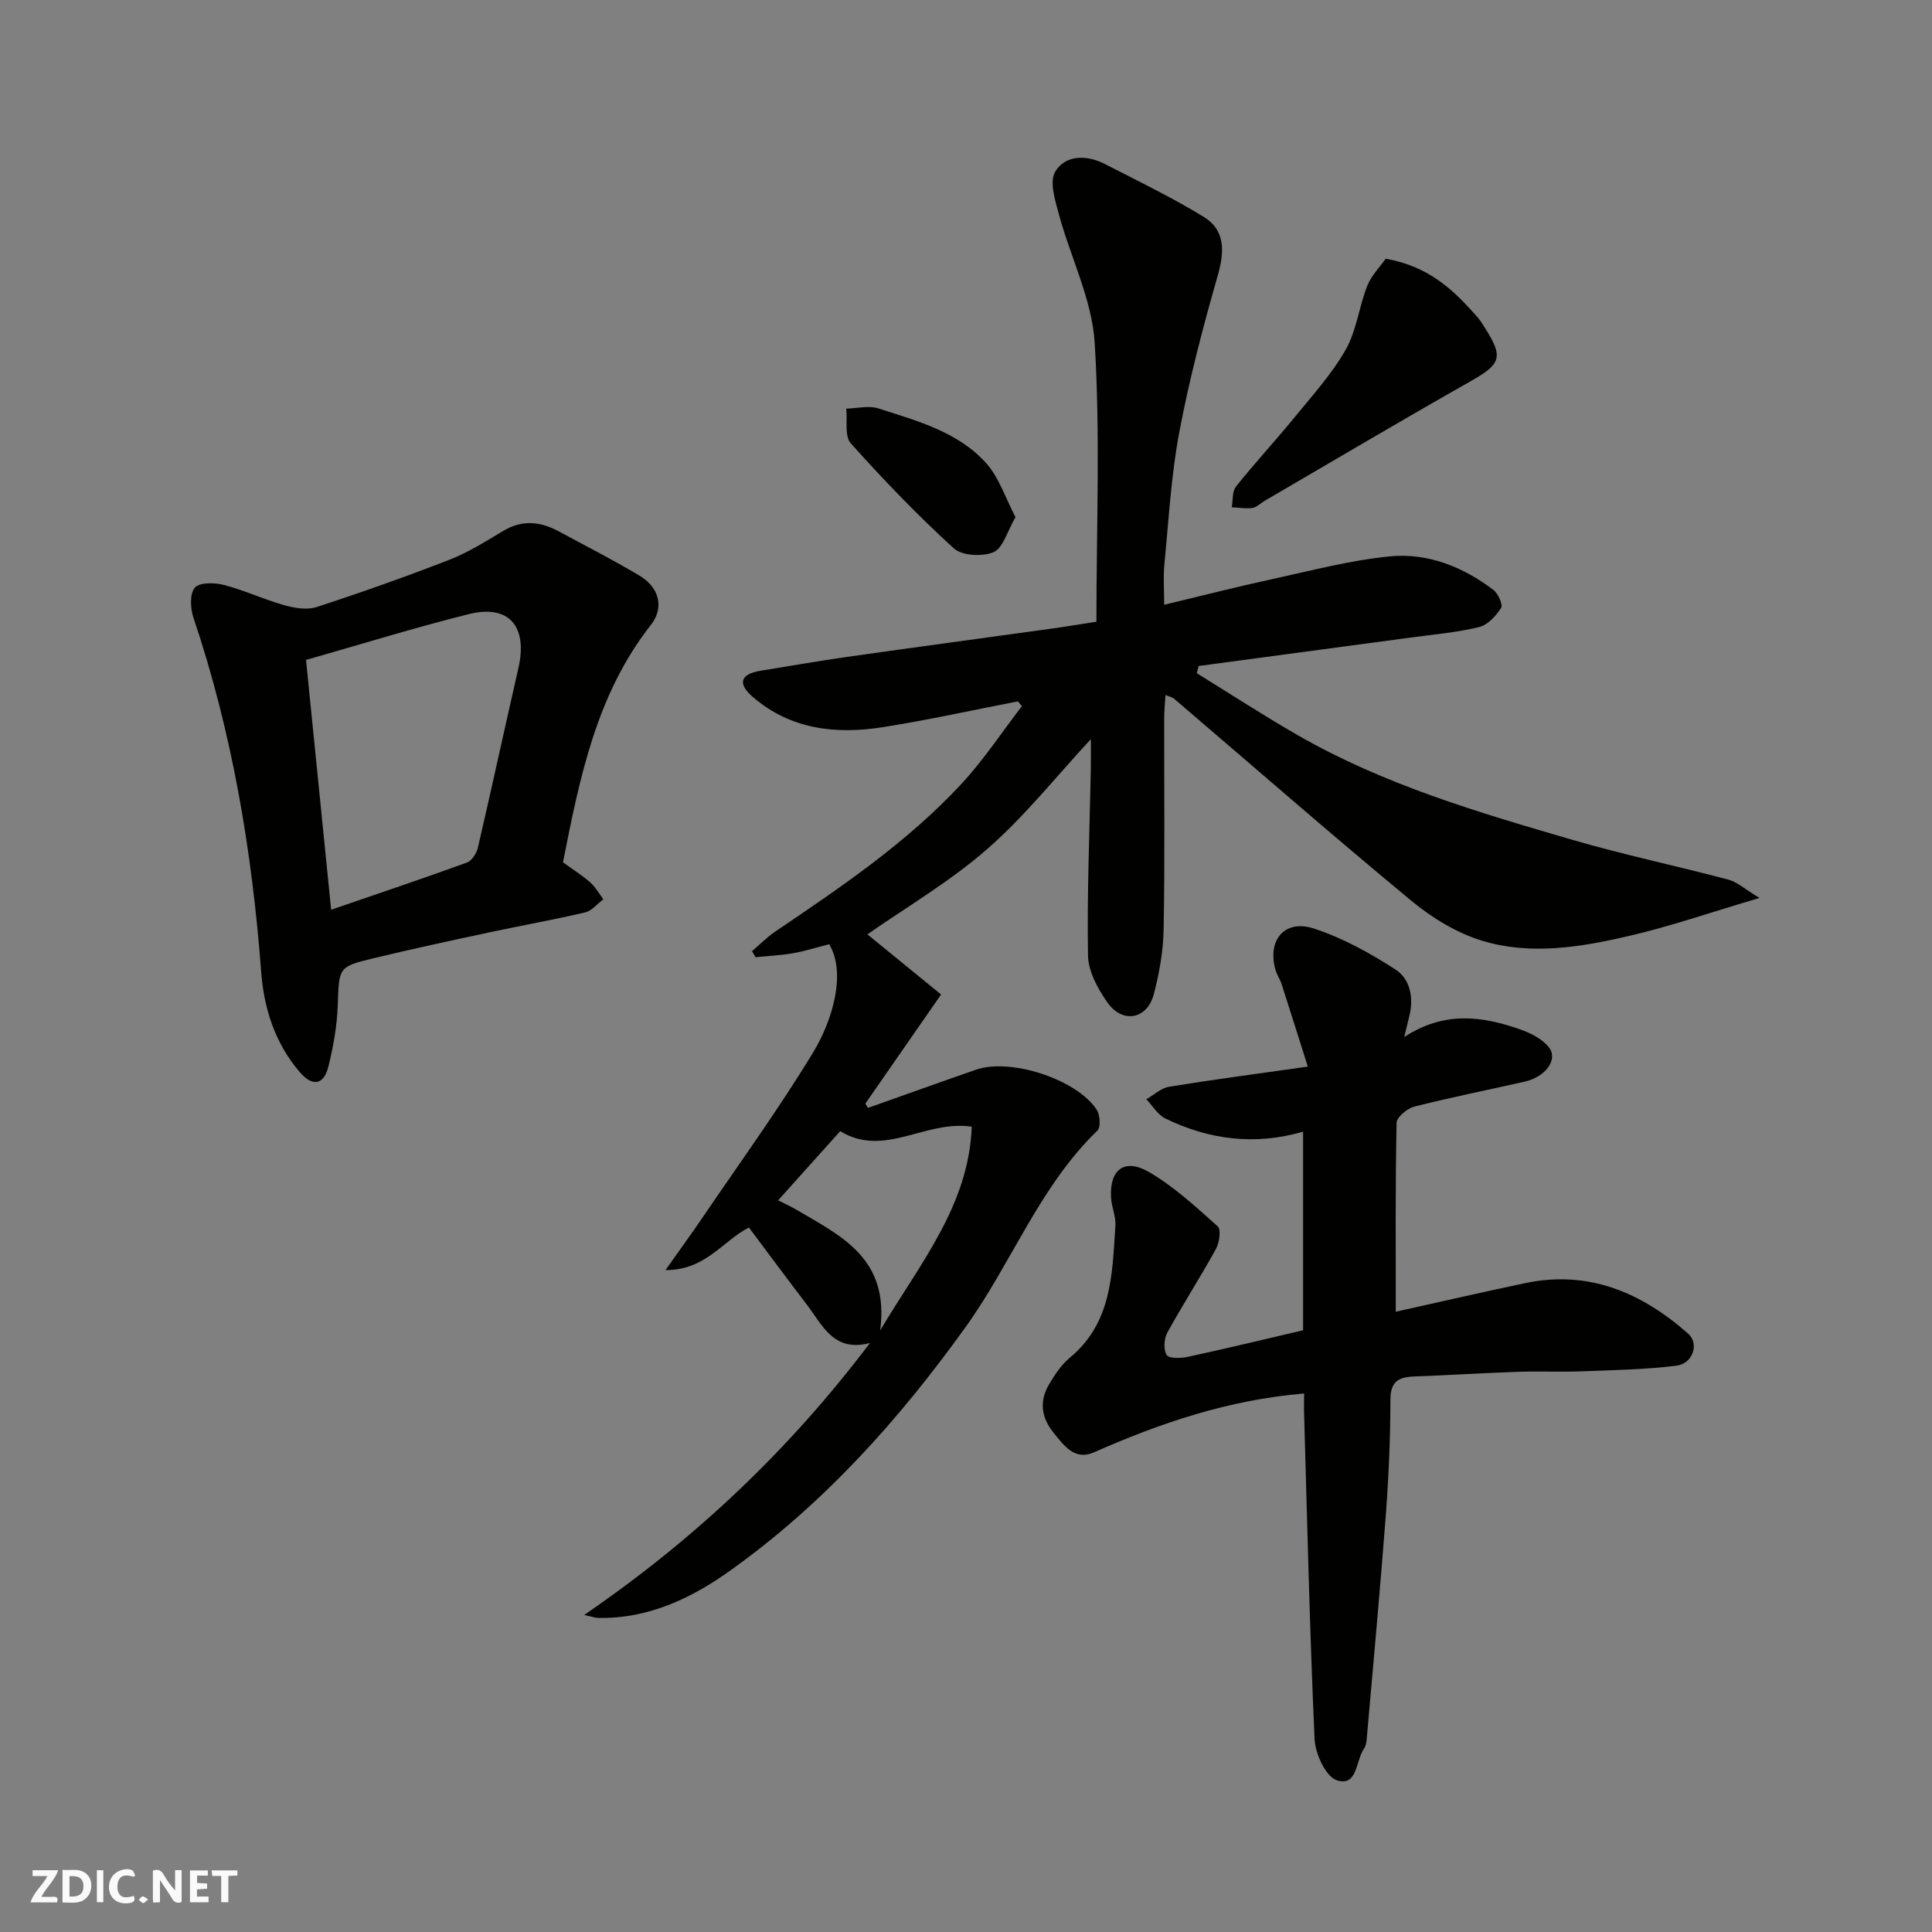 <svg enable-background="new 0 0 400 400" viewBox="0 0 400 400" xmlns="http://www.w3.org/2000/svg"><rect x="0" y="0" width="400" height="400" fill="#808080" stroke="none"/><g fill="#fafafb"><path d="m37.59 393.81c-.92.31-1.52.05-2-.78-.7-1.2-1.52-2.34-2.47-3.78v4.59c-.55.03-.95.05-1.41.07-.03-.37-.06-.64-.06-.91 0-1.91 0-3.81 0-5.7 1.13-.41 1.77-.03 2.29.91.62 1.11 1.38 2.14 2.31 3.19v-4.2h1.35v6.61z"/><path d="m12.94 393.88v-6.75c1.9.19 3.93-.54 5.37 1.29.8 1.01.78 2.88.03 3.97-1.37 1.97-3.4 1.51-5.4 1.49m1.45-1.22c2.04.12 2.92-.58 2.89-2.21-.03-1.51-.98-2.19-2.89-2z"/><path d="m11.81 393.87h-5.49c.68-2.18 2.47-3.48 3.51-5.45h-3.08v-1.21h5.29c-.71 2.13-2.44 3.48-3.47 5.51.86 0 1.63.04 2.39-.01.79-.05 1.14.21.85 1.16"/><path d="m39.33 393.86v-6.61h3.7v1.07h-2.22v1.52c.68.04 1.34.09 2.07.13v1.07c-.72.05-1.38.09-2.1.14v1.48h2.4v1.19h-3.85z"/><path d="m27.71 388.56c-1.15-.3-2.46-.61-3.1.64-.37.73-.41 1.93-.06 2.67.63 1.35 1.99.93 3.17.68.35.94-.01 1.32-.93 1.46-1.62.25-3.05-.27-3.76-1.48-.73-1.24-.6-3.03.31-4.17.88-1.11 2.71-1.7 4-1.16.32.13.44.74.65 1.12-.1.08-.19.16-.28.24"/><path d="m49.15 387.24v1.07c-.59.02-1.17.05-1.87.08v5.44h-1.48v-5.44h-1.85c-.05-.4-.08-.73-.13-1.15z"/><path d="m20.06 387.21h1.33v6.62h-1.33z"/><path d="m30.68 393.25c-.49.38-.8.79-1.05.76-.32-.05-.6-.45-.9-.7.26-.24.51-.64.8-.67.29-.04.62.3 1.15.61"/></g><path d="m120.94 334.37c23.17-15.89 42.49-34.25 59.18-56.32-7.53 2-9.84-3.71-13.08-7.95-4.07-5.32-8.05-10.71-11.99-15.96-5.55 2.87-8.92 8.83-17.27 8.82 2.95-4.17 5.26-7.34 7.46-10.57 7.79-11.47 15.96-22.71 23.14-34.55 3.94-6.5 6.9-16.33 3.29-22.35-2.51.64-4.98 1.43-7.5 1.87-2.55.45-5.15.56-7.73.82-.25-.42-.49-.83-.74-1.25 1.6-1.37 3.09-2.9 4.82-4.07 13.61-9.2 27.25-18.41 38.5-30.53 4.62-4.97 8.39-10.72 12.55-16.12-.27-.33-.55-.67-.82-1-9.31 1.8-18.58 3.86-27.94 5.34-9.68 1.53-19.03.52-26.88-6.19-3.14-2.68-2.89-4.77 1.55-5.49 5.95-.96 11.88-2.01 17.85-2.86 14.09-2 28.19-3.89 42.29-5.85 3.04-.42 6.07-.93 9.38-1.44 0-19.43.81-38.62-.35-57.69-.55-8.99-5-17.72-7.41-26.63-.79-2.9-2.02-6.82-.76-8.88 2.13-3.48 6.49-3.49 10.21-1.59 6.92 3.54 13.94 6.94 20.56 10.99 4.32 2.65 4.34 6.95 2.92 11.95-3.08 10.76-5.94 21.63-8.01 32.62-1.7 9-2.19 18.23-3.09 27.37-.25 2.61-.04 5.26-.04 8.35 7.81-1.87 15.03-3.72 22.32-5.3 8.11-1.76 16.21-3.92 24.43-4.72 7.83-.76 15.13 2.17 21.43 6.96.98.75 2 3.06 1.57 3.73-1.06 1.65-2.77 3.52-4.55 3.95-4.58 1.11-9.33 1.52-14.02 2.15-14.68 1.98-29.37 3.94-44.05 5.91-.13.5-.25.99-.38 1.49 6.96 4.29 13.81 8.76 20.9 12.83 17.83 10.25 37.42 16 56.98 21.7 10.61 3.09 21.46 5.36 32.15 8.2 1.86.49 3.45 1.98 6.48 3.8-10.03 2.96-18.47 5.89-27.11 7.89-9.95 2.31-20.26 4.01-30.25.99-5.26-1.59-10.39-4.71-14.66-8.24-16.6-13.73-32.83-27.91-49.21-41.91-.33-.28-.83-.36-1.76-.75-.11 1.86-.27 3.42-.27 4.98-.02 14.5.15 29-.11 43.49-.08 4.53-.89 9.13-2.05 13.52-1.37 5.17-6.46 6.11-9.58 1.69-2-2.83-3.97-6.45-4.03-9.74-.22-12.79.33-25.6.58-38.4.04-2.24.01-4.49.01-6.4-7.11 7.66-13.67 15.97-21.51 22.8-7.8 6.8-16.89 12.12-24.75 17.62 4.51 3.68 9.81 8.01 15.25 12.45-5.69 8.2-10.69 15.39-15.68 22.59.18.3.37.59.55.89 7.45-2.64 14.89-5.32 22.36-7.91 7.11-2.47 20.78 1.94 24.97 8.25.71 1.07.9 3.65.18 4.34-12.01 11.61-17.75 27.39-27.27 40.65-13.84 19.29-29.51 36.75-48.88 50.54-8 5.7-16.94 9.94-27.24 9.72-.59-.01-1.14-.23-2.89-.6zm61.29-58.92c8.39-14.07 18.34-25.9 18.96-42.18-9.67-1.45-18.02 6.51-27.24.93-4.3 4.79-8.53 9.51-12.84 14.31 1.58.81 2.77 1.34 3.89 2.01 9.09 5.37 19.22 9.99 17.23 24.93z" fill="#010100"/><path d="m270 288.51c-15.65 1.31-29.74 6.1-43.5 12.18-4 1.77-6.23-1.4-8.43-4.13-2.57-3.2-2.89-6.59-.82-10.04 1.17-1.95 2.5-3.98 4.22-5.4 8.77-7.23 8.8-17.41 9.46-27.36.13-1.9-.78-3.85-.9-5.79-.34-5.83 2.77-8.27 7.88-5.3 5.18 3.02 9.71 7.22 14.21 11.24.73.65.34 3.39-.38 4.69-3.22 5.85-6.85 11.46-10.06 17.31-.69 1.26-.83 3.5-.14 4.62.47.76 2.9.71 4.33.4 7.93-1.71 15.81-3.62 23.92-5.51 0-13.52 0-27.14 0-41.12-9.92 2.88-19.43 1.7-28.5-2.72-1.59-.77-2.65-2.63-3.96-3.99 1.57-.89 3.05-2.32 4.72-2.59 9.15-1.49 18.35-2.7 28.72-4.17-1.92-6.06-3.64-11.53-5.4-17-.35-1.08-1.03-2.06-1.33-3.15-1.66-6.12 1.97-10.41 8.01-8.43 5.93 1.94 11.6 5.07 16.87 8.48 3.1 2.01 3.82 5.96 2.83 9.8-.26 1.03-.5 2.06-1.02 4.18 8.31-5.44 16.13-4.32 23.88-1.63 2.23.77 4.69 1.99 6.08 3.77 1.97 2.51-.72 6.12-5.01 7.09-7.62 1.73-15.29 3.25-22.85 5.17-1.47.37-3.66 2.18-3.68 3.36-.27 12.92-.17 25.84-.17 39.11 8.45-1.88 17.58-3.98 26.73-5.91 13.18-2.79 24.15 1.93 33.82 10.46 2.32 2.05.97 6.2-2.43 6.62-6.53.81-13.15.92-19.73 1.17-4.36.16-8.73-.05-13.09.1-7.1.24-14.18.7-21.28.95-3.22.11-5.13.86-5.13 4.8-.01 7.93-.35 15.87-.94 23.77-1.18 15.56-2.62 31.11-3.98 46.65-.06.63-.2 1.35-.55 1.85-1.73 2.46-1.32 7.96-5.64 6.54-2.28-.75-4.45-5.48-4.59-8.51-1.02-22.67-1.53-45.37-2.19-68.06-.01-1.13.02-2.28.02-3.5z" fill="#010100"/><path d="m116.56 178.53c1.98 1.44 3.93 2.66 5.64 4.16 1.09.96 1.82 2.32 2.72 3.5-1.26.93-2.39 2.39-3.79 2.72-6.49 1.52-13.07 2.68-19.6 4.08-8.12 1.74-16.23 3.48-24.3 5.43-7.26 1.76-7.02 1.89-7.31 9.85-.16 4.19-.91 8.42-1.92 12.51-.97 3.92-3.33 4.26-5.99 1.13-5.06-5.94-7.36-13.07-7.93-20.64-1.89-25.02-6-49.58-14.04-73.42-.64-1.91-.78-4.93.3-6.18.97-1.12 4.08-1.07 6-.57 4.23 1.1 8.24 2.99 12.45 4.18 2.14.6 4.73 1.06 6.73.41 9.28-3.02 18.49-6.28 27.58-9.82 3.89-1.52 7.51-3.81 11.12-5.97 3.95-2.36 7.72-1.92 11.52.14 5.59 3.03 11.27 5.91 16.72 9.18 4 2.4 5.12 6.57 2.3 10.16-11.29 14.38-14.73 31.6-18.2 49.15zm-48 9.82c10.32-3.55 19.25-6.54 28.1-9.76 1.03-.37 2.02-1.94 2.29-3.13 2.87-12.34 5.54-24.74 8.37-37.09 1.99-8.67-1.92-13.31-10.27-11.22-11.1 2.77-22.05 6.17-33.69 9.48 1.73 17.29 3.43 34.19 5.2 51.72z" fill="#010100"/><path d="m286.9 53.56c9.11 1.62 14.2 6.65 19 12.11.64.72 1.13 1.58 1.65 2.4 3.78 5.94 3.14 7.34-3.11 10.88-14.3 8.1-28.44 16.48-42.64 24.76-.84.49-1.61 1.33-2.5 1.45-1.39.2-2.85-.07-4.28-.14.27-1.45.07-3.27.88-4.29 3.89-4.87 8.14-9.45 12.08-14.28 3.72-4.55 7.75-8.99 10.63-14.05 2.26-3.97 2.76-8.91 4.47-13.24.88-2.19 2.71-4 3.82-5.6z" fill="#010100"/><path d="m210.25 107.07c-1.73 2.96-2.58 6.41-4.53 7.24-2.31.98-6.55.77-8.26-.79-7.49-6.83-14.54-14.17-21.31-21.73-1.33-1.48-.68-4.74-.94-7.19 2.24-.05 4.68-.69 6.7-.03 8.02 2.6 16.46 4.82 22.31 11.37 2.63 2.96 3.93 7.13 6.03 11.13z" fill="#010100"/></svg>